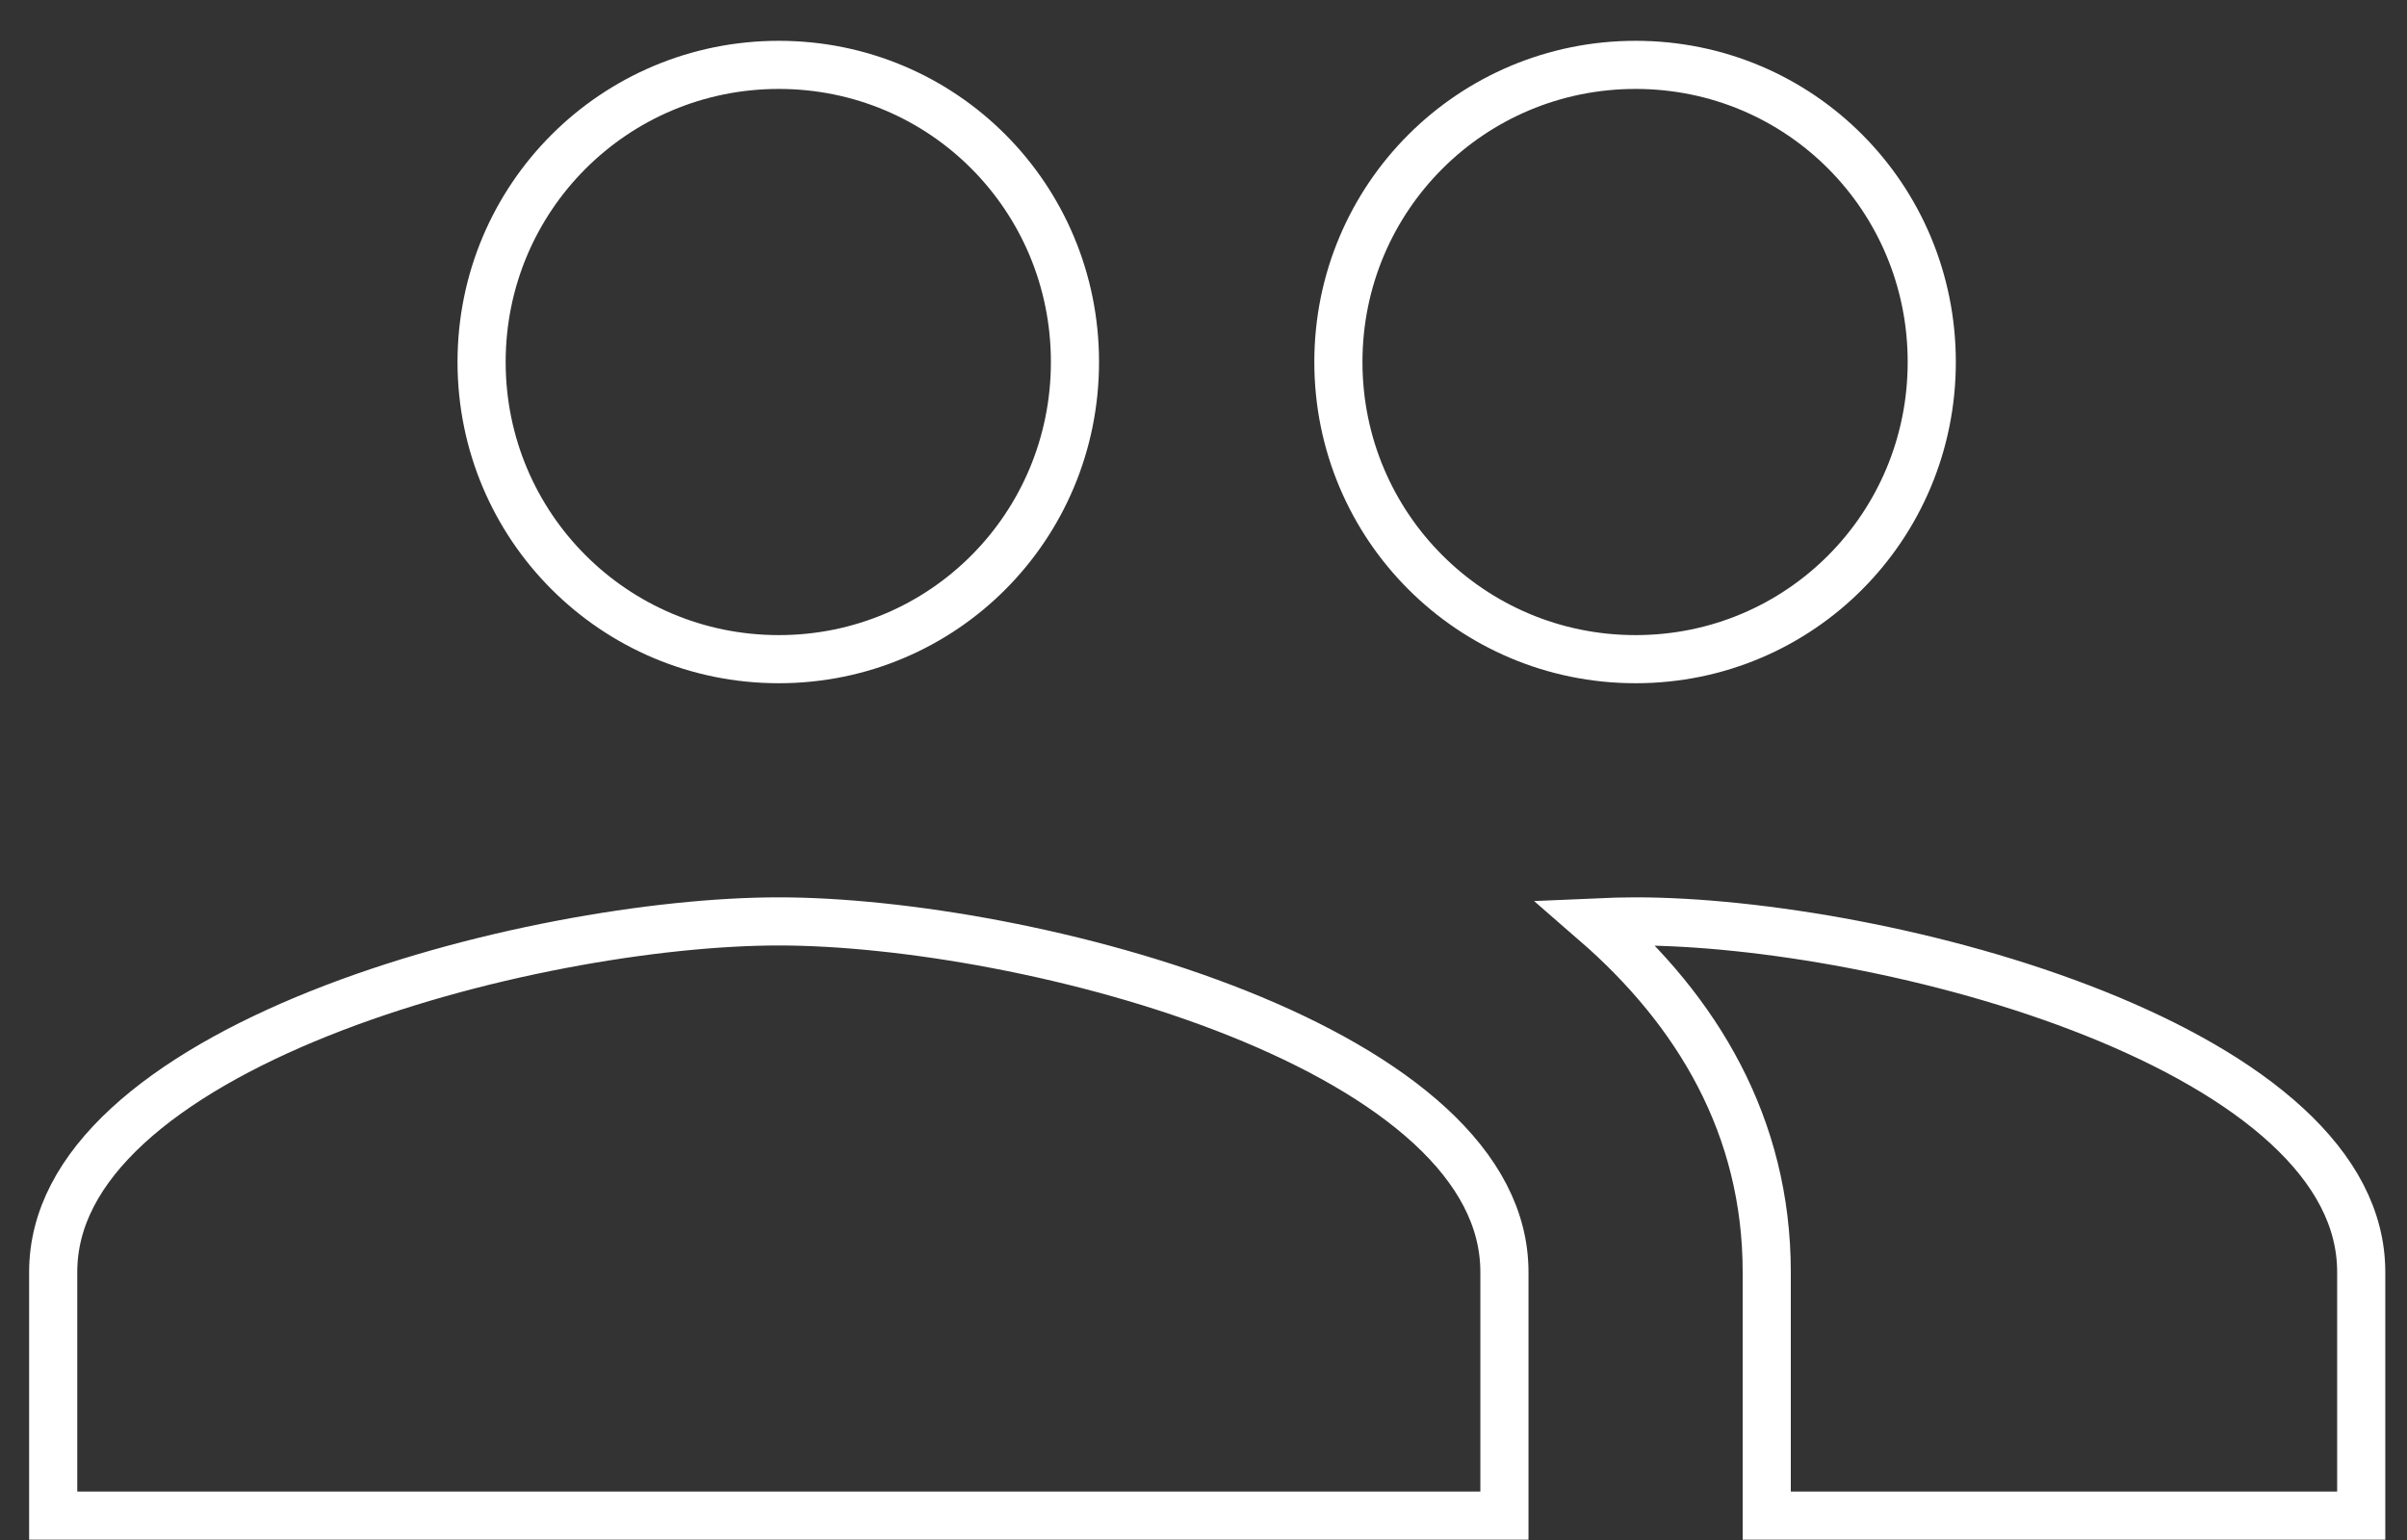 <svg width="50" height="32" viewBox="0 0 50 32" fill="none" xmlns="http://www.w3.org/2000/svg">
<rect x="0" y="0" width="50" height="32" fill="#333333" stroke="none"/>
<path d="M40.128 7.522C40.128 10.941 37.391 13.697 33.976 13.697C30.559 13.697 27.802 10.939 27.802 7.522C27.802 4.105 30.559 1.348 33.976 1.348C37.391 1.348 40.128 4.103 40.128 7.522ZM22.33 7.522C22.33 10.941 19.593 13.697 16.178 13.697C12.761 13.697 10.004 10.939 10.004 7.522C10.004 4.105 12.761 1.348 16.178 1.348C19.593 1.348 22.33 4.103 22.33 7.522ZM1.105 26.433C1.105 25.32 1.658 24.31 2.648 23.396C3.642 22.48 5.041 21.697 6.633 21.06C9.819 19.785 13.649 19.146 16.178 19.146C18.707 19.146 22.538 19.785 25.723 21.06C27.315 21.697 28.714 22.48 29.708 23.396C30.698 24.31 31.251 25.32 31.251 26.433V31.494H1.105V26.433ZM36.7 26.433C36.7 23.399 35.256 21.006 33.14 19.167C33.433 19.154 33.713 19.146 33.976 19.146C36.505 19.146 40.335 19.785 43.52 21.06C45.113 21.697 46.512 22.48 47.506 23.396C48.496 24.31 49.049 25.32 49.049 26.433V31.494H36.7V26.433Z" stroke="white"/>
</svg>
